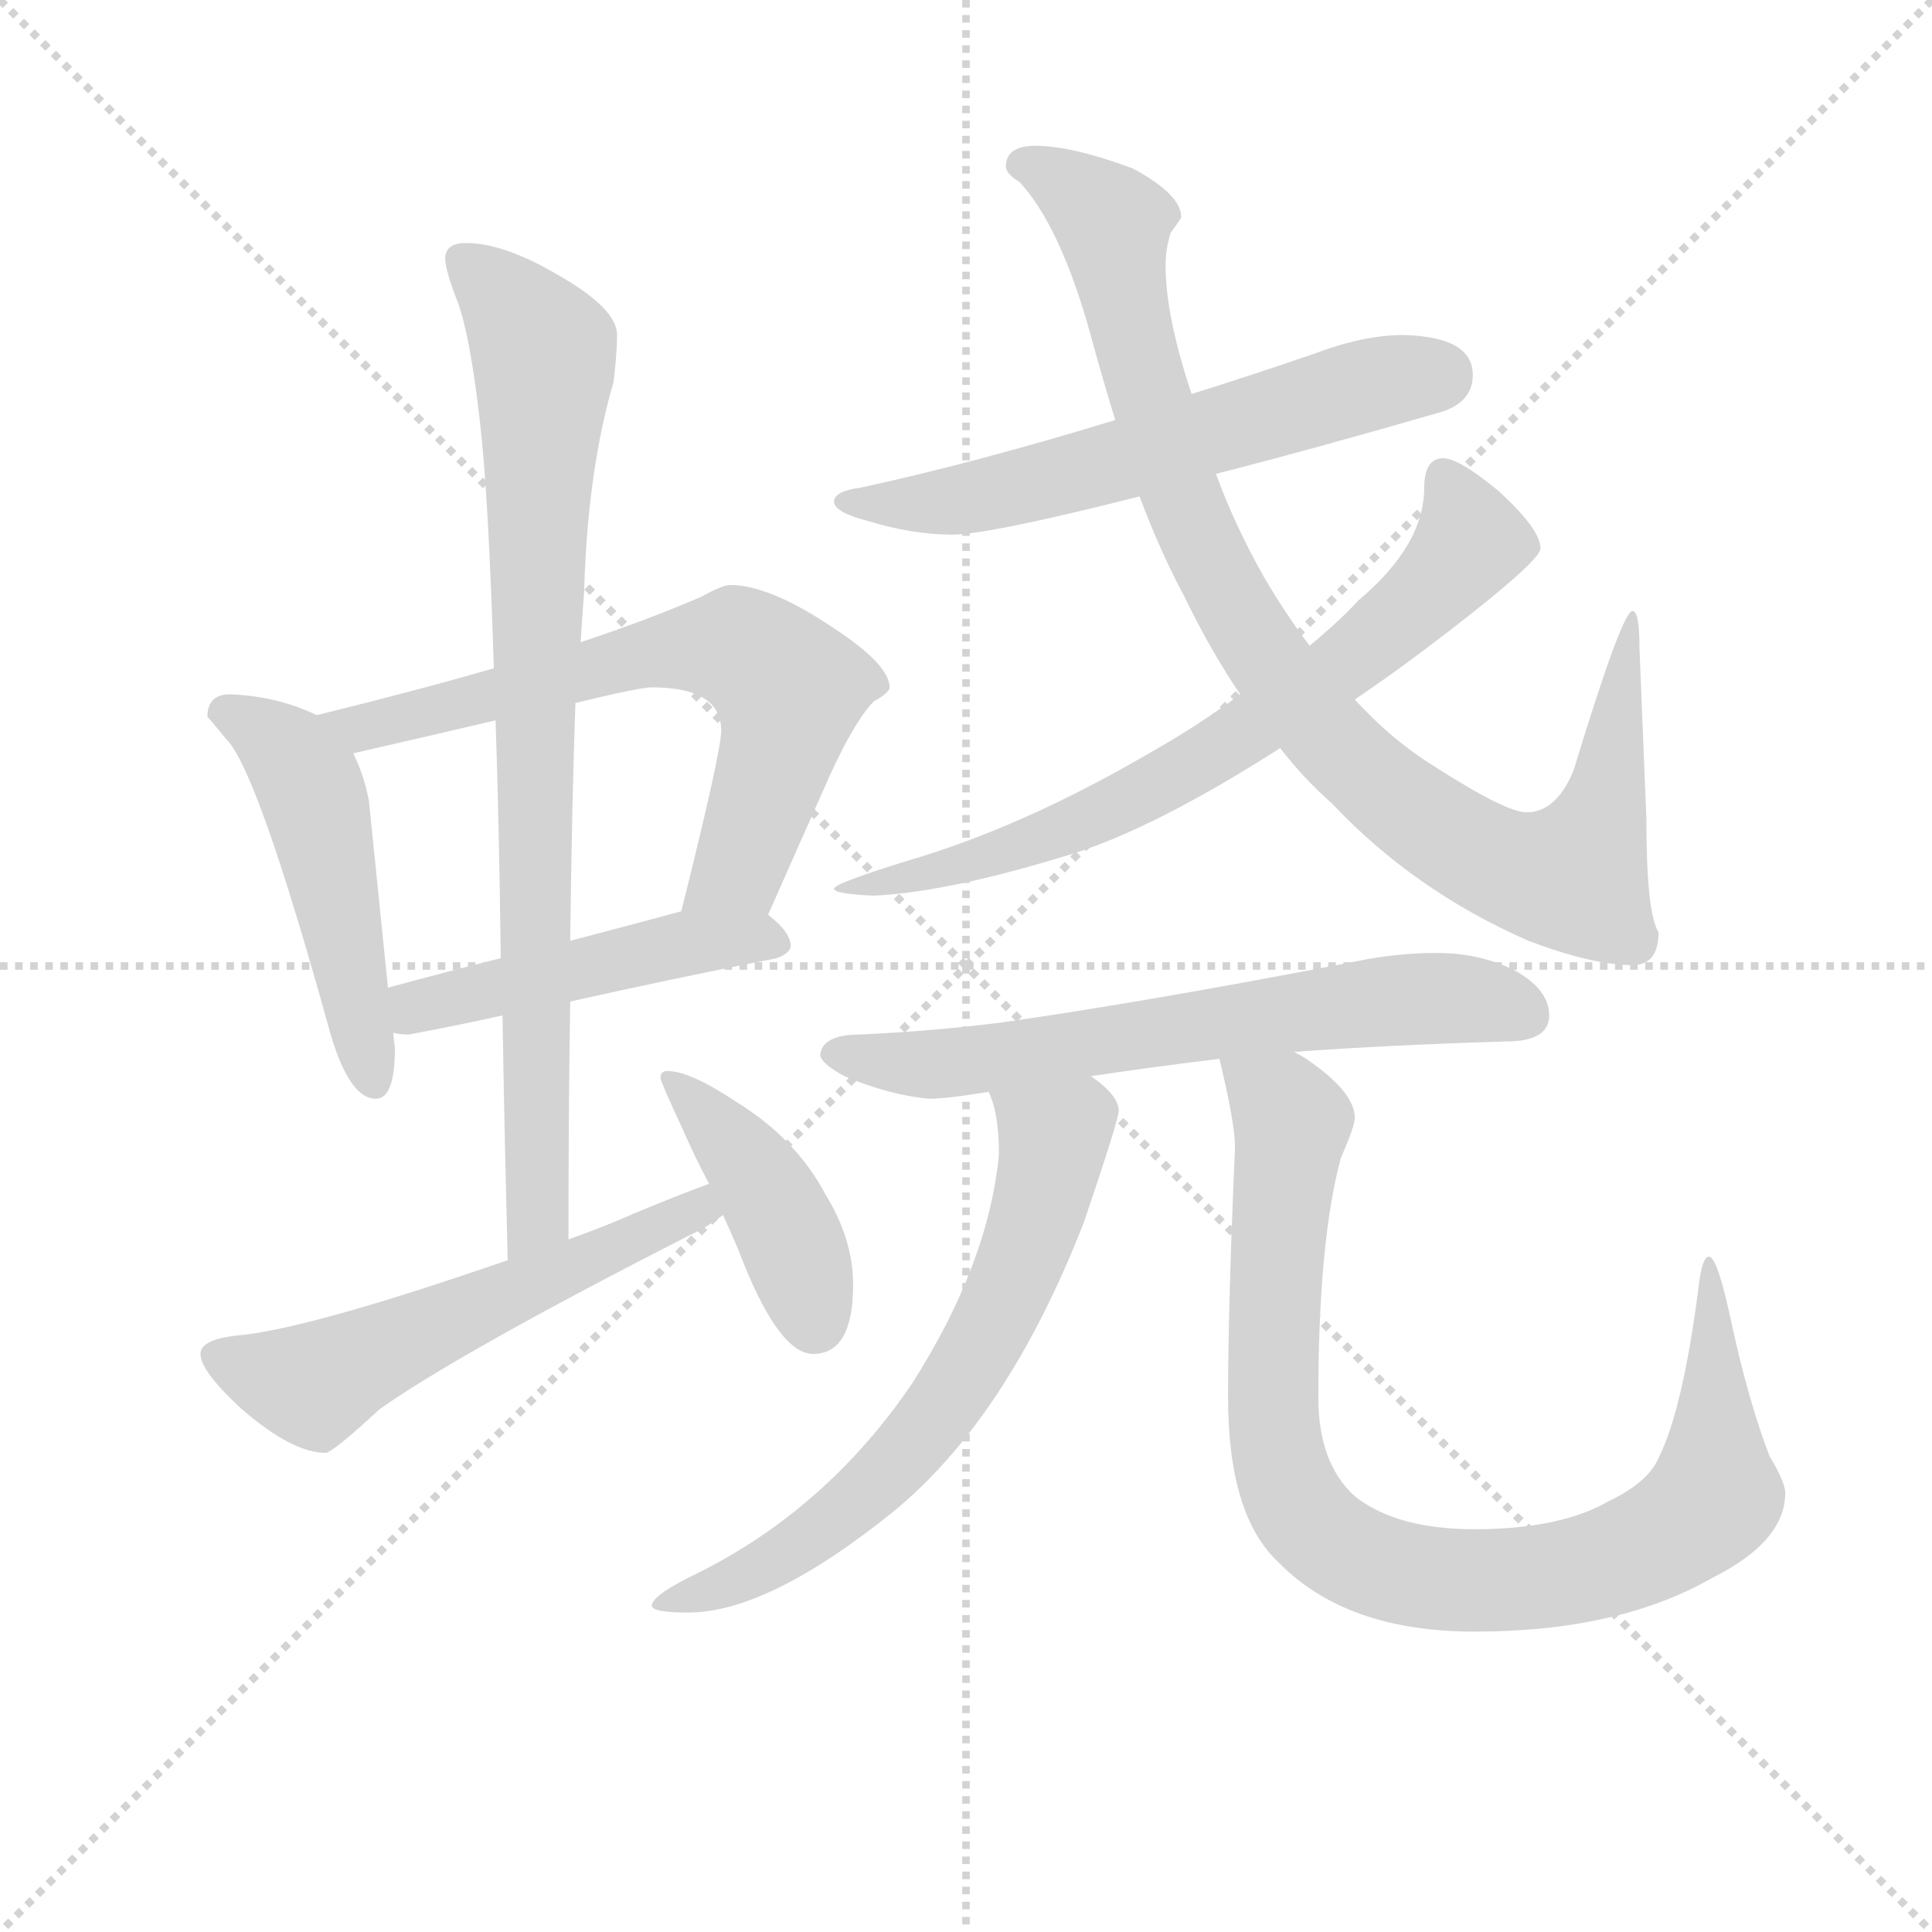 <svg version="1.1" viewBox="0 0 1024 1024" xmlns="http://www.w3.org/2000/svg">
  <g stroke="lightgray" stroke-dasharray="1,1" stroke-width="1" transform="scale(4, 4)">
    <line x1="0" y1="0" x2="256" y2="256"></line>
    <line x1="256" y1="0" x2="0" y2="256"></line>
    <line x1="128" y1="0" x2="128" y2="256"></line>
    <line x1="0" y1="128" x2="256" y2="128"></line>
  </g>
<g transform="scale(0.92, -0.92) translate(60, -900)">
   <style type="text/css">
    @keyframes keyframes0 {
      from {
       stroke: blue;
       stroke-dashoffset: 498;
       stroke-width: 128;
       }
       62% {
       animation-timing-function: step-end;
       stroke: blue;
       stroke-dashoffset: 0;
       stroke-width: 128;
       }
       to {
       stroke: black;
       stroke-width: 1024;
       }
       }
       #make-me-a-hanzi-animation-0 {
         animation: keyframes0 0.655s both;
         animation-delay: 0s;
         animation-timing-function: linear;
       }
    @keyframes keyframes1 {
      from {
       stroke: blue;
       stroke-dashoffset: 671;
       stroke-width: 128;
       }
       69% {
       animation-timing-function: step-end;
       stroke: blue;
       stroke-dashoffset: 0;
       stroke-width: 128;
       }
       to {
       stroke: black;
       stroke-width: 1024;
       }
       }
       #make-me-a-hanzi-animation-1 {
         animation: keyframes1 0.796s both;
         animation-delay: 0.655s;
         animation-timing-function: linear;
       }
    @keyframes keyframes2 {
      from {
       stroke: blue;
       stroke-dashoffset: 479;
       stroke-width: 128;
       }
       61% {
       animation-timing-function: step-end;
       stroke: blue;
       stroke-dashoffset: 0;
       stroke-width: 128;
       }
       to {
       stroke: black;
       stroke-width: 1024;
       }
       }
       #make-me-a-hanzi-animation-2 {
         animation: keyframes2 0.64s both;
         animation-delay: 1.451s;
         animation-timing-function: linear;
       }
    @keyframes keyframes3 {
      from {
       stroke: blue;
       stroke-dashoffset: 844;
       stroke-width: 128;
       }
       73% {
       animation-timing-function: step-end;
       stroke: blue;
       stroke-dashoffset: 0;
       stroke-width: 128;
       }
       to {
       stroke: black;
       stroke-width: 1024;
       }
       }
       #make-me-a-hanzi-animation-3 {
         animation: keyframes3 0.937s both;
         animation-delay: 2.091s;
         animation-timing-function: linear;
       }
    @keyframes keyframes4 {
      from {
       stroke: blue;
       stroke-dashoffset: 566;
       stroke-width: 128;
       }
       65% {
       animation-timing-function: step-end;
       stroke: blue;
       stroke-dashoffset: 0;
       stroke-width: 128;
       }
       to {
       stroke: black;
       stroke-width: 1024;
       }
       }
       #make-me-a-hanzi-animation-4 {
         animation: keyframes4 0.711s both;
         animation-delay: 3.028s;
         animation-timing-function: linear;
       }
    @keyframes keyframes5 {
      from {
       stroke: blue;
       stroke-dashoffset: 423;
       stroke-width: 128;
       }
       58% {
       animation-timing-function: step-end;
       stroke: blue;
       stroke-dashoffset: 0;
       stroke-width: 128;
       }
       to {
       stroke: black;
       stroke-width: 1024;
       }
       }
       #make-me-a-hanzi-animation-5 {
         animation: keyframes5 0.594s both;
         animation-delay: 3.739s;
         animation-timing-function: linear;
       }
    @keyframes keyframes6 {
      from {
       stroke: blue;
       stroke-dashoffset: 607;
       stroke-width: 128;
       }
       66% {
       animation-timing-function: step-end;
       stroke: blue;
       stroke-dashoffset: 0;
       stroke-width: 128;
       }
       to {
       stroke: black;
       stroke-width: 1024;
       }
       }
       #make-me-a-hanzi-animation-6 {
         animation: keyframes6 0.744s both;
         animation-delay: 4.333s;
         animation-timing-function: linear;
       }
    @keyframes keyframes7 {
      from {
       stroke: blue;
       stroke-dashoffset: 966;
       stroke-width: 128;
       }
       76% {
       animation-timing-function: step-end;
       stroke: blue;
       stroke-dashoffset: 0;
       stroke-width: 128;
       }
       to {
       stroke: black;
       stroke-width: 1024;
       }
       }
       #make-me-a-hanzi-animation-7 {
         animation: keyframes7 1.036s both;
         animation-delay: 5.077s;
         animation-timing-function: linear;
       }
    @keyframes keyframes8 {
      from {
       stroke: blue;
       stroke-dashoffset: 718;
       stroke-width: 128;
       }
       70% {
       animation-timing-function: step-end;
       stroke: blue;
       stroke-dashoffset: 0;
       stroke-width: 128;
       }
       to {
       stroke: black;
       stroke-width: 1024;
       }
       }
       #make-me-a-hanzi-animation-8 {
         animation: keyframes8 0.834s both;
         animation-delay: 6.113s;
         animation-timing-function: linear;
       }
    @keyframes keyframes9 {
      from {
       stroke: blue;
       stroke-dashoffset: 656;
       stroke-width: 128;
       }
       68% {
       animation-timing-function: step-end;
       stroke: blue;
       stroke-dashoffset: 0;
       stroke-width: 128;
       }
       to {
       stroke: black;
       stroke-width: 1024;
       }
       }
       #make-me-a-hanzi-animation-9 {
         animation: keyframes9 0.784s both;
         animation-delay: 6.947s;
         animation-timing-function: linear;
       }
    @keyframes keyframes10 {
      from {
       stroke: blue;
       stroke-dashoffset: 666;
       stroke-width: 128;
       }
       68% {
       animation-timing-function: step-end;
       stroke: blue;
       stroke-dashoffset: 0;
       stroke-width: 128;
       }
       to {
       stroke: black;
       stroke-width: 1024;
       }
       }
       #make-me-a-hanzi-animation-10 {
         animation: keyframes10 0.792s both;
         animation-delay: 7.731s;
         animation-timing-function: linear;
       }
    @keyframes keyframes11 {
      from {
       stroke: blue;
       stroke-dashoffset: 925;
       stroke-width: 128;
       }
       75% {
       animation-timing-function: step-end;
       stroke: blue;
       stroke-dashoffset: 0;
       stroke-width: 128;
       }
       to {
       stroke: black;
       stroke-width: 1024;
       }
       }
       #make-me-a-hanzi-animation-11 {
         animation: keyframes11 1.003s both;
         animation-delay: 8.523s;
         animation-timing-function: linear;
       }
</style>
<path d="M 72.5 500.0 Q 59.5 500.0 59.5 487.0 Q 61.5 485.0 70.5 474.0 Q 88.5 456.0 130.5 304.0 Q 141.5 267.0 156.5 267.0 Q 167.5 267.0 167.5 296.0 L 166.5 305.0 L 163.5 331.0 L 152.5 439.0 Q 149.5 454.0 143.5 466.0 C 136.5 482.0 136.5 482.0 122.5 488.0 Q 99.5 499.0 72.5 500.0 Z" fill="lightgray"></path> 
<path d="M 382.5 373.0 L 417.5 452.0 Q 432.5 485.0 443.5 496.0 Q 452.5 501.0 452.5 504.0 Q 452.5 517.0 420.5 538.0 Q 383.5 563.0 360.5 563.0 Q 356.5 563.0 343.5 556.0 Q 313.5 543.0 274.5 530.0 L 224.5 515.0 Q 179.5 502.0 122.5 488.0 C 93.5 481.0 114.5 459.0 143.5 466.0 Q 191.5 477.0 225.5 485.0 L 271.5 495.0 Q 308.5 504.0 315.5 504.0 Q 355.5 504.0 355.5 479.0 Q 355.5 467.0 332.5 375.0 C 325.5 346.0 370.5 346.0 382.5 373.0 Z" fill="lightgray"></path> 
<path d="M 166.5 305.0 Q 170.5 304.0 175.5 304.0 Q 202.5 309.0 229.5 315.0 L 268.5 323.0 Q 326.5 336.0 387.5 348.0 Q 395.5 351.0 395.5 355.0 Q 395.5 363.0 382.5 373.0 C 368.5 385.0 361.5 383.0 332.5 375.0 Q 310.5 369.0 268.5 358.0 L 228.5 348.0 Q 200.5 341.0 163.5 331.0 C 134.5 323.0 136.5 309.0 166.5 305.0 Z" fill="lightgray"></path> 
<path d="M 229.5 315.0 Q 230.5 252.0 232.5 174.0 C 233.5 144.0 267.5 156.0 267.5 186.0 Q 267.5 261.0 268.5 323.0 L 268.5 358.0 Q 269.5 439.0 271.5 495.0 L 274.5 530.0 Q 275.5 546.0 276.5 559.0 Q 278.5 629.0 293.5 680.0 Q 295.5 697.0 295.5 707.0 Q 295.5 722.0 262.5 741.0 Q 230.5 760.0 208.5 760.0 Q 196.5 760.0 196.5 751.0 Q 196.5 745.0 202.5 729.0 Q 210.5 710.0 216.5 657.0 Q 221.5 614.0 224.5 515.0 L 225.5 485.0 Q 227.5 427.0 228.5 348.0 L 229.5 315.0 Z" fill="lightgray"></path> 
<path d="M 232.5 174.0 Q 122.5 136.0 80.5 131.0 Q 55.5 129.0 55.5 120.0 Q 55.5 110.0 79.5 88.0 Q 108.5 63.0 127.5 63.0 Q 131.5 63.0 158.5 88.0 Q 203.5 120.0 336.5 188.0 Q 347.5 193.0 356.5 200.0 C 381.5 217.0 376.5 228.0 348.5 218.0 Q 334.5 213.0 305.5 201.0 Q 287.5 193.0 267.5 186.0 L 232.5 174.0 Z" fill="lightgray"></path> 
<path d="M 356.5 200.0 Q 363.5 185.0 368.5 172.0 Q 389.5 120.0 408.5 120.0 Q 431.5 120.0 431.5 160.0 Q 431.5 186.0 415.5 212.0 Q 398.5 244.0 364.5 265.0 Q 337.5 283.0 324.5 283.0 Q 320.5 283.0 320.5 279.0 Q 320.5 277.0 333.5 249.0 Q 340.5 233.0 348.5 218.0 L 356.5 200.0 Z" fill="lightgray"></path> 
<path d="M 748.5 707.0 Q 725.5 707.0 696.5 696.0 Q 661.5 684.0 626.5 673.0 L 582.5 658.0 Q 500.5 633.0 435.5 619.0 Q 420.5 617.0 420.5 611.0 Q 420.5 605.0 439.5 600.0 Q 465.5 592.0 488.5 592.0 Q 509.5 592.0 596.5 614.0 L 640.5 627.0 Q 695.5 641.0 771.5 663.0 Q 788.5 669.0 788.5 684.0 Q 788.5 706.0 748.5 707.0 Z" fill="lightgray"></path> 
<path d="M 626.5 673.0 Q 611.5 718.0 611.5 747.0 Q 611.5 757.0 614.5 766.0 Q 620.5 774.0 620.5 775.0 Q 620.5 788.0 592.5 803.0 Q 557.5 816.0 536.5 816.0 Q 519.5 816.0 519.5 804.0 Q 519.5 800.0 527.5 795.0 Q 550.5 770.0 567.5 710.0 Q 574.5 684.0 582.5 658.0 L 596.5 614.0 Q 608.5 582.0 622.5 556.0 Q 637.5 525.0 654.5 500.0 L 677.5 469.0 Q 691.5 451.0 707.5 437.0 Q 754.5 387.0 820.5 358.0 Q 857.5 344.0 880.5 344.0 Q 895.5 344.0 895.5 363.0 Q 888.5 374.0 888.5 428.0 L 884.5 527.0 Q 884.5 548.0 880.5 548.0 Q 874.5 548.0 846.5 456.0 Q 836.5 432.0 819.5 432.0 Q 807.5 432.0 765.5 459.0 Q 741.5 474.0 720.5 497.0 L 694.5 528.0 Q 681.5 545.0 668.5 567.0 Q 651.5 597.0 640.5 627.0 L 626.5 673.0 Z" fill="lightgray"></path> 
<path d="M 654.5 500.0 Q 630.5 482.0 598.5 464.0 Q 527.5 423.0 462.5 404.0 Q 420.5 391.0 420.5 388.0 Q 420.5 385.0 443.5 384.0 Q 486.5 386.0 557.5 408.0 Q 605.5 423.0 677.5 469.0 L 720.5 497.0 Q 757.5 522.0 799.5 556.0 Q 827.5 579.0 827.5 584.0 Q 827.5 595.0 803.5 617.0 Q 780.5 636.0 771.5 636.0 Q 760.5 636.0 760.5 619.0 Q 760.5 586.0 722.5 554.0 Q 712.5 543.0 694.5 528.0 L 654.5 500.0 Z" fill="lightgray"></path> 
<path d="M 685.5 294.0 Q 740.5 298.0 807.5 300.0 Q 832.5 300.0 832.5 315.0 Q 832.5 330.0 812.5 341.0 Q 792.5 351.0 767.5 351.0 Q 744.5 351.0 720.5 346.0 Q 601.5 323.0 517.5 311.0 Q 478.5 306.0 435.5 304.0 Q 413.5 304.0 412.5 292.0 Q 413.5 287.0 426.5 280.0 Q 452.5 269.0 475.5 267.0 Q 485.5 267.0 509.5 271.0 L 568.5 280.0 Q 601.5 285.0 642.5 290.0 L 685.5 294.0 Z" fill="lightgray"></path> 
<path d="M 509.5 271.0 Q 515.5 259.0 515.5 235.0 Q 509.5 172.0 465.5 103.0 Q 416.5 31.0 342.5 -6.0 Q 315.5 -19.0 315.5 -25.0 Q 315.5 -29.0 336.5 -29.0 Q 382.5 -29.0 454.5 29.0 Q 520.5 83.0 564.5 196.0 Q 584.5 255.0 584.5 260.0 Q 584.5 269.0 568.5 280.0 C 545.5 299.0 500.5 300.0 509.5 271.0 Z" fill="lightgray"></path> 
<path d="M 642.5 290.0 Q 651.5 253.0 651.5 239.0 Q 647.5 148.0 647.5 95.0 Q 647.5 27.0 676.5 0.0 Q 715.5 -40.0 789.5 -40.0 Q 872.5 -40.0 926.5 -9.0 Q 968.5 12.0 968.5 40.0 Q 968.5 46.0 959.5 61.0 Q 947.5 92.0 937.5 138.0 Q 929.5 176.0 924.5 176.0 Q 920.5 176.0 918.5 158.0 Q 909.5 88.0 895.5 60.0 Q 889.5 46.0 866.5 35.0 Q 838.5 19.0 789.5 19.0 Q 744.5 19.0 720.5 38.0 Q 699.5 57.0 699.5 95.0 Q 699.5 185.0 712.5 233.0 Q 720.5 251.0 720.5 256.0 Q 720.5 271.0 692.5 290.0 Q 689.5 292.0 685.5 294.0 C 660.5 311.0 635.5 319.0 642.5 290.0 Z" fill="lightgray"></path> 
      <clipPath id="make-me-a-hanzi-clip-0">
      <path d="M 72.5 500.0 Q 59.5 500.0 59.5 487.0 Q 61.5 485.0 70.5 474.0 Q 88.5 456.0 130.5 304.0 Q 141.5 267.0 156.5 267.0 Q 167.5 267.0 167.5 296.0 L 166.5 305.0 L 163.5 331.0 L 152.5 439.0 Q 149.5 454.0 143.5 466.0 C 136.5 482.0 136.5 482.0 122.5 488.0 Q 99.5 499.0 72.5 500.0 Z" fill="lightgray"></path>
      </clipPath>
      <path clip-path="url(#make-me-a-hanzi-clip-0)" d="M 67.5 490.0 L 88.5 481.0 L 118.5 448.0 L 155.5 277.0 " fill="none" id="make-me-a-hanzi-animation-0" stroke-dasharray="370 740" stroke-linecap="round"></path>

      <clipPath id="make-me-a-hanzi-clip-1">
      <path d="M 382.5 373.0 L 417.5 452.0 Q 432.5 485.0 443.5 496.0 Q 452.5 501.0 452.5 504.0 Q 452.5 517.0 420.5 538.0 Q 383.5 563.0 360.5 563.0 Q 356.5 563.0 343.5 556.0 Q 313.5 543.0 274.5 530.0 L 224.5 515.0 Q 179.5 502.0 122.5 488.0 C 93.5 481.0 114.5 459.0 143.5 466.0 Q 191.5 477.0 225.5 485.0 L 271.5 495.0 Q 308.5 504.0 315.5 504.0 Q 355.5 504.0 355.5 479.0 Q 355.5 467.0 332.5 375.0 C 325.5 346.0 370.5 346.0 382.5 373.0 Z" fill="lightgray"></path>
      </clipPath>
      <path clip-path="url(#make-me-a-hanzi-clip-1)" d="M 131.5 486.0 L 149.5 481.0 L 318.5 525.0 L 348.5 528.0 L 373.5 523.0 L 394.5 503.0 L 389.5 473.0 L 364.5 399.0 L 339.5 386.0 " fill="none" id="make-me-a-hanzi-animation-1" stroke-dasharray="543 1086" stroke-linecap="round"></path>

      <clipPath id="make-me-a-hanzi-clip-2">
      <path d="M 166.5 305.0 Q 170.5 304.0 175.5 304.0 Q 202.5 309.0 229.5 315.0 L 268.5 323.0 Q 326.5 336.0 387.5 348.0 Q 395.5 351.0 395.5 355.0 Q 395.5 363.0 382.5 373.0 C 368.5 385.0 361.5 383.0 332.5 375.0 Q 310.5 369.0 268.5 358.0 L 228.5 348.0 Q 200.5 341.0 163.5 331.0 C 134.5 323.0 136.5 309.0 166.5 305.0 Z" fill="lightgray"></path>
      </clipPath>
      <path clip-path="url(#make-me-a-hanzi-clip-2)" d="M 171.5 312.0 L 188.5 323.0 L 321.5 354.0 L 387.5 357.0 " fill="none" id="make-me-a-hanzi-animation-2" stroke-dasharray="351 702" stroke-linecap="round"></path>

      <clipPath id="make-me-a-hanzi-clip-3">
      <path d="M 229.5 315.0 Q 230.5 252.0 232.5 174.0 C 233.5 144.0 267.5 156.0 267.5 186.0 Q 267.5 261.0 268.5 323.0 L 268.5 358.0 Q 269.5 439.0 271.5 495.0 L 274.5 530.0 Q 275.5 546.0 276.5 559.0 Q 278.5 629.0 293.5 680.0 Q 295.5 697.0 295.5 707.0 Q 295.5 722.0 262.5 741.0 Q 230.5 760.0 208.5 760.0 Q 196.5 760.0 196.5 751.0 Q 196.5 745.0 202.5 729.0 Q 210.5 710.0 216.5 657.0 Q 221.5 614.0 224.5 515.0 L 225.5 485.0 Q 227.5 427.0 228.5 348.0 L 229.5 315.0 Z" fill="lightgray"></path>
      </clipPath>
      <path clip-path="url(#make-me-a-hanzi-clip-3)" d="M 207.5 749.0 L 253.5 697.0 L 247.5 493.0 L 250.5 211.0 L 245.5 192.0 L 236.5 183.0 " fill="none" id="make-me-a-hanzi-animation-3" stroke-dasharray="716 1432" stroke-linecap="round"></path>

      <clipPath id="make-me-a-hanzi-clip-4">
      <path d="M 232.5 174.0 Q 122.5 136.0 80.5 131.0 Q 55.5 129.0 55.5 120.0 Q 55.5 110.0 79.5 88.0 Q 108.5 63.0 127.5 63.0 Q 131.5 63.0 158.5 88.0 Q 203.5 120.0 336.5 188.0 Q 347.5 193.0 356.5 200.0 C 381.5 217.0 376.5 228.0 348.5 218.0 Q 334.5 213.0 305.5 201.0 Q 287.5 193.0 267.5 186.0 L 232.5 174.0 Z" fill="lightgray"></path>
      </clipPath>
      <path clip-path="url(#make-me-a-hanzi-clip-4)" d="M 64.5 119.0 L 117.5 102.0 L 301.5 183.0 L 342.5 204.0 L 344.5 211.0 " fill="none" id="make-me-a-hanzi-animation-4" stroke-dasharray="438 876" stroke-linecap="round"></path>

      <clipPath id="make-me-a-hanzi-clip-5">
      <path d="M 356.5 200.0 Q 363.5 185.0 368.5 172.0 Q 389.5 120.0 408.5 120.0 Q 431.5 120.0 431.5 160.0 Q 431.5 186.0 415.5 212.0 Q 398.5 244.0 364.5 265.0 Q 337.5 283.0 324.5 283.0 Q 320.5 283.0 320.5 279.0 Q 320.5 277.0 333.5 249.0 Q 340.5 233.0 348.5 218.0 L 356.5 200.0 Z" fill="lightgray"></path>
      </clipPath>
      <path clip-path="url(#make-me-a-hanzi-clip-5)" d="M 325.5 278.0 L 348.5 258.0 L 387.5 203.0 L 409.5 138.0 " fill="none" id="make-me-a-hanzi-animation-5" stroke-dasharray="295 590" stroke-linecap="round"></path>

      <clipPath id="make-me-a-hanzi-clip-6">
      <path d="M 748.5 707.0 Q 725.5 707.0 696.5 696.0 Q 661.5 684.0 626.5 673.0 L 582.5 658.0 Q 500.5 633.0 435.5 619.0 Q 420.5 617.0 420.5 611.0 Q 420.5 605.0 439.5 600.0 Q 465.5 592.0 488.5 592.0 Q 509.5 592.0 596.5 614.0 L 640.5 627.0 Q 695.5 641.0 771.5 663.0 Q 788.5 669.0 788.5 684.0 Q 788.5 706.0 748.5 707.0 Z" fill="lightgray"></path>
      </clipPath>
      <path clip-path="url(#make-me-a-hanzi-clip-6)" d="M 426.5 611.0 L 508.5 615.0 L 734.5 680.0 L 768.5 684.0 " fill="none" id="make-me-a-hanzi-animation-6" stroke-dasharray="479 958" stroke-linecap="round"></path>

      <clipPath id="make-me-a-hanzi-clip-7">
      <path d="M 626.5 673.0 Q 611.5 718.0 611.5 747.0 Q 611.5 757.0 614.5 766.0 Q 620.5 774.0 620.5 775.0 Q 620.5 788.0 592.5 803.0 Q 557.5 816.0 536.5 816.0 Q 519.5 816.0 519.5 804.0 Q 519.5 800.0 527.5 795.0 Q 550.5 770.0 567.5 710.0 Q 574.5 684.0 582.5 658.0 L 596.5 614.0 Q 608.5 582.0 622.5 556.0 Q 637.5 525.0 654.5 500.0 L 677.5 469.0 Q 691.5 451.0 707.5 437.0 Q 754.5 387.0 820.5 358.0 Q 857.5 344.0 880.5 344.0 Q 895.5 344.0 895.5 363.0 Q 888.5 374.0 888.5 428.0 L 884.5 527.0 Q 884.5 548.0 880.5 548.0 Q 874.5 548.0 846.5 456.0 Q 836.5 432.0 819.5 432.0 Q 807.5 432.0 765.5 459.0 Q 741.5 474.0 720.5 497.0 L 694.5 528.0 Q 681.5 545.0 668.5 567.0 Q 651.5 597.0 640.5 627.0 L 626.5 673.0 Z" fill="lightgray"></path>
      </clipPath>
      <path clip-path="url(#make-me-a-hanzi-clip-7)" d="M 529.5 805.0 L 551.5 796.0 L 581.5 771.0 L 610.5 643.0 L 645.5 560.0 L 701.5 479.0 L 753.5 432.0 L 801.5 403.0 L 846.5 394.0 L 866.5 448.0 L 881.5 545.0 " fill="none" id="make-me-a-hanzi-animation-7" stroke-dasharray="838 1676" stroke-linecap="round"></path>

      <clipPath id="make-me-a-hanzi-clip-8">
      <path d="M 654.5 500.0 Q 630.5 482.0 598.5 464.0 Q 527.5 423.0 462.5 404.0 Q 420.5 391.0 420.5 388.0 Q 420.5 385.0 443.5 384.0 Q 486.5 386.0 557.5 408.0 Q 605.5 423.0 677.5 469.0 L 720.5 497.0 Q 757.5 522.0 799.5 556.0 Q 827.5 579.0 827.5 584.0 Q 827.5 595.0 803.5 617.0 Q 780.5 636.0 771.5 636.0 Q 760.5 636.0 760.5 619.0 Q 760.5 586.0 722.5 554.0 Q 712.5 543.0 694.5 528.0 L 654.5 500.0 Z" fill="lightgray"></path>
      </clipPath>
      <path clip-path="url(#make-me-a-hanzi-clip-8)" d="M 772.5 624.0 L 786.5 587.0 L 734.5 534.0 L 660.5 479.0 L 591.5 439.0 L 527.5 413.0 L 423.5 388.0 " fill="none" id="make-me-a-hanzi-animation-8" stroke-dasharray="590 1180" stroke-linecap="round"></path>

      <clipPath id="make-me-a-hanzi-clip-9">
      <path d="M 685.5 294.0 Q 740.5 298.0 807.5 300.0 Q 832.5 300.0 832.5 315.0 Q 832.5 330.0 812.5 341.0 Q 792.5 351.0 767.5 351.0 Q 744.5 351.0 720.5 346.0 Q 601.5 323.0 517.5 311.0 Q 478.5 306.0 435.5 304.0 Q 413.5 304.0 412.5 292.0 Q 413.5 287.0 426.5 280.0 Q 452.5 269.0 475.5 267.0 Q 485.5 267.0 509.5 271.0 L 568.5 280.0 Q 601.5 285.0 642.5 290.0 L 685.5 294.0 Z" fill="lightgray"></path>
      </clipPath>
      <path clip-path="url(#make-me-a-hanzi-clip-9)" d="M 420.5 293.0 L 478.5 287.0 L 760.5 325.0 L 816.5 316.0 " fill="none" id="make-me-a-hanzi-animation-9" stroke-dasharray="528 1056" stroke-linecap="round"></path>

      <clipPath id="make-me-a-hanzi-clip-10">
      <path d="M 509.5 271.0 Q 515.5 259.0 515.5 235.0 Q 509.5 172.0 465.5 103.0 Q 416.5 31.0 342.5 -6.0 Q 315.5 -19.0 315.5 -25.0 Q 315.5 -29.0 336.5 -29.0 Q 382.5 -29.0 454.5 29.0 Q 520.5 83.0 564.5 196.0 Q 584.5 255.0 584.5 260.0 Q 584.5 269.0 568.5 280.0 C 545.5 299.0 500.5 300.0 509.5 271.0 Z" fill="lightgray"></path>
      </clipPath>
      <path clip-path="url(#make-me-a-hanzi-clip-10)" d="M 517.5 269.0 L 546.5 244.0 L 546.5 235.0 L 518.5 150.0 L 488.5 98.0 L 421.5 25.0 L 360.5 -12.0 L 319.5 -24.0 " fill="none" id="make-me-a-hanzi-animation-10" stroke-dasharray="538 1076" stroke-linecap="round"></path>

      <clipPath id="make-me-a-hanzi-clip-11">
      <path d="M 642.5 290.0 Q 651.5 253.0 651.5 239.0 Q 647.5 148.0 647.5 95.0 Q 647.5 27.0 676.5 0.0 Q 715.5 -40.0 789.5 -40.0 Q 872.5 -40.0 926.5 -9.0 Q 968.5 12.0 968.5 40.0 Q 968.5 46.0 959.5 61.0 Q 947.5 92.0 937.5 138.0 Q 929.5 176.0 924.5 176.0 Q 920.5 176.0 918.5 158.0 Q 909.5 88.0 895.5 60.0 Q 889.5 46.0 866.5 35.0 Q 838.5 19.0 789.5 19.0 Q 744.5 19.0 720.5 38.0 Q 699.5 57.0 699.5 95.0 Q 699.5 185.0 712.5 233.0 Q 720.5 251.0 720.5 256.0 Q 720.5 271.0 692.5 290.0 Q 689.5 292.0 685.5 294.0 C 660.5 311.0 635.5 319.0 642.5 290.0 Z" fill="lightgray"></path>
      </clipPath>
      <path clip-path="url(#make-me-a-hanzi-clip-11)" d="M 650.5 283.0 L 678.5 264.0 L 684.5 253.0 L 673.5 136.0 L 677.5 57.0 L 689.5 29.0 L 718.5 4.0 L 752.5 -8.0 L 814.5 -10.0 L 874.5 3.0 L 916.5 26.0 L 927.5 38.0 L 928.5 56.0 L 924.5 172.0 " fill="none" id="make-me-a-hanzi-animation-11" stroke-dasharray="797 1594" stroke-linecap="round"></path>

</g>
</svg>
